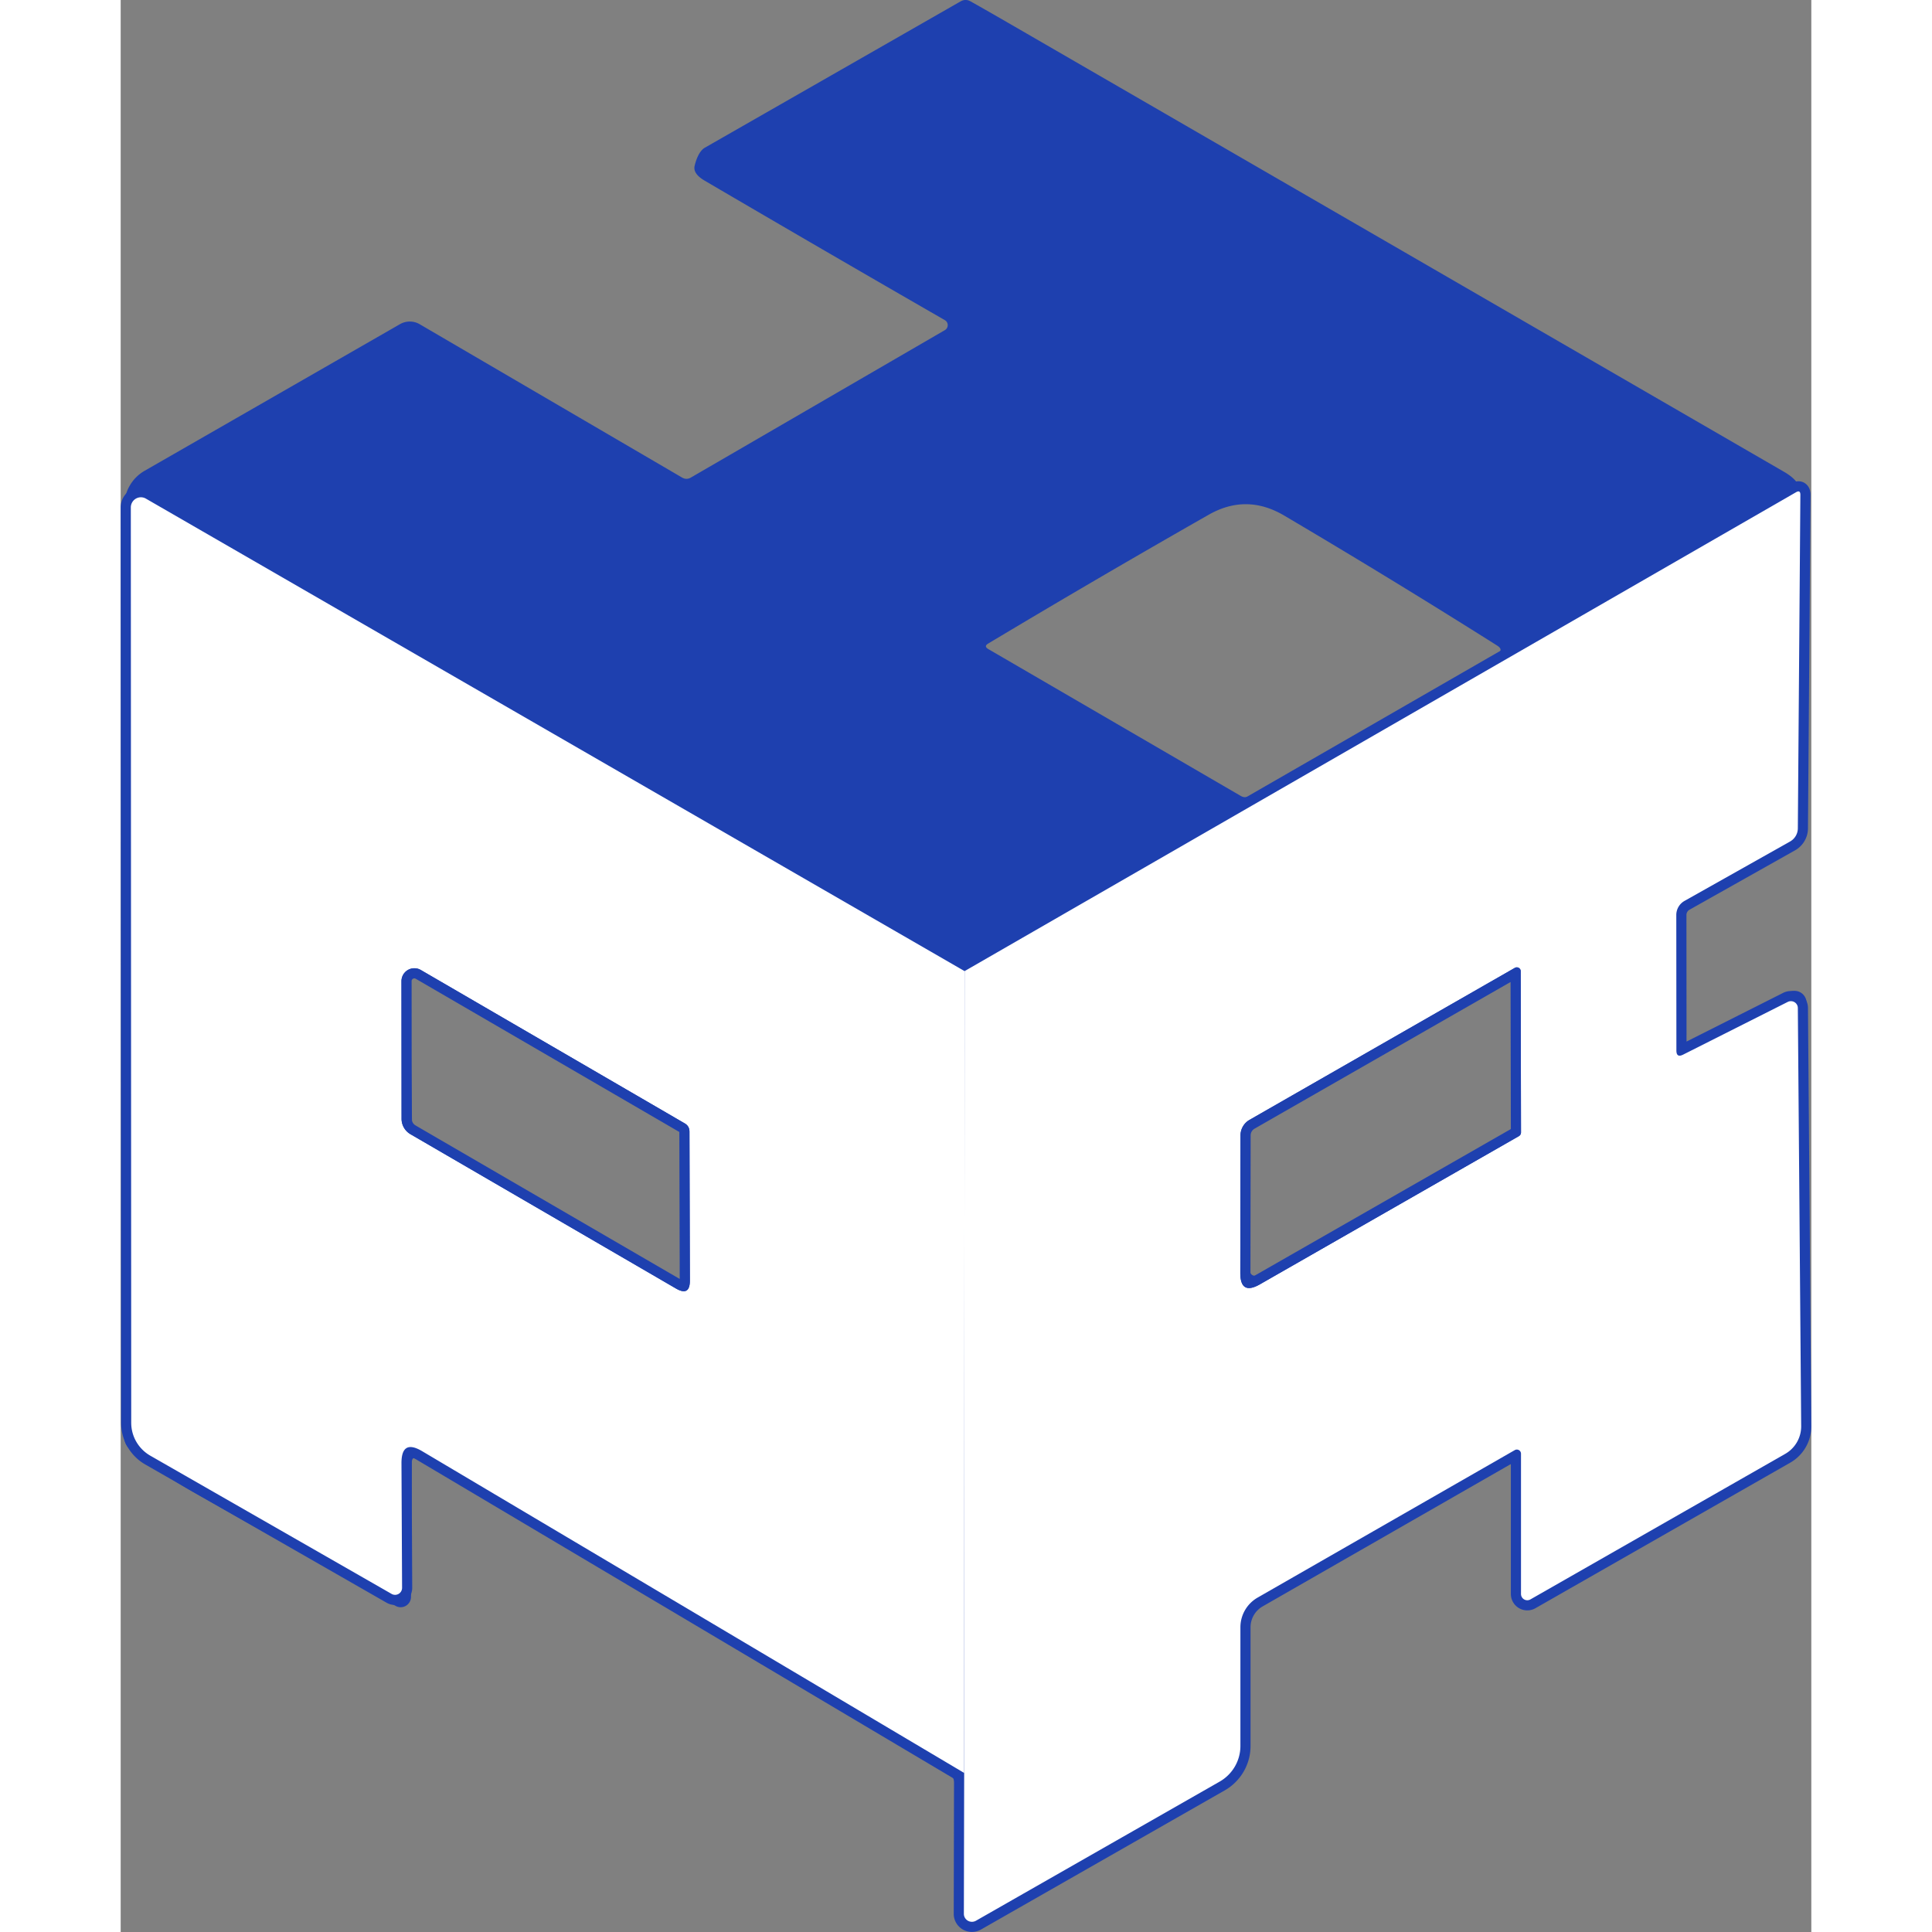 <svg xmlns="http://www.w3.org/2000/svg" version="1.1" width="60" height="60" viewBox="556.66 264.43 166.78 190.59">
        <rect x="556.66" y="264.43" width="166.78" height="190.59" fill="#808080" stroke="none"/>
        <g stroke-width="2.00" fill="none" stroke-linecap="butt">
                <path stroke="#1e40af" vector-effect="non-scaling-stroke"
                        d="   M 639.91 360.23   L 559.15 313.62   A 1.00 0.99 -75.1 0 0 557.66 314.49   L 557.70 404.79   A 3.75 3.73 15.0 0 0 559.58 408.03   L 583.39 421.67   A 0.69 0.69 0.0 0 0 584.42 421.07   L 584.36 408.78   Q 584.35 406.36 586.42 407.60   L 639.87 439.33" />
                <path stroke="#1e40af" vector-effect="non-scaling-stroke"
                        d="   M 639.87 439.33   L 639.84 453.22   A 0.80 0.79 -14.7 0 0 641.03 453.91   L 665.08 440.18   A 4.06 4.04 -15.0 0 0 667.12 436.67   L 667.12 424.96   A 3.38 3.37 75.2 0 1 668.82 422.03   L 694.19 407.48   A 0.41 0.41 0.0 0 1 694.80 407.84   L 694.80 421.67   A 0.62 0.62 0.0 0 0 695.73 422.21   L 720.87 407.85   A 3.13 3.13 0.0 0 0 722.44 405.12   L 722.11 363.87   A 0.69 0.68 -13.8 0 0 721.11 363.27   L 710.79 368.47   Q 710.13 368.80 710.13 368.06   L 710.12 354.69   A 1.60 1.59 -15.0 0 1 710.92 353.31   L 721.35 347.44   A 1.51 1.50 -14.7 0 0 722.11 346.15   L 722.36 313.24   Q 722.36 312.74 721.93 312.99   L 639.91 360.23" />
                <path stroke="#1e40af" vector-effect="non-scaling-stroke" d="   M 639.87 439.33   L 639.91 360.23" />
                <path stroke="#1e40af" vector-effect="non-scaling-stroke"
                        d="   M 694.19 359.91   L 668.01 374.91   A 1.77 1.76 75.0 0 0 667.13 376.44   L 667.11 390.01   Q 667.11 392.23 669.04 391.13   L 694.59 376.51   A 0.43 0.42 75.7 0 0 694.80 376.14   L 694.77 360.24   A 0.39 0.38 -15.0 0 0 694.19 359.91" />
                <path stroke="#1e40af" vector-effect="non-scaling-stroke"
                        d="   M 611.44 391.54   Q 612.82 392.34 612.81 390.74   L 612.77 376.07   Q 612.77 375.52 612.30 375.25   L 586.27 360.12   A 1.27 1.27 0.0 0 0 584.36 361.22   L 584.37 374.80   A 1.77 1.75 15.2 0 0 585.25 376.32   L 611.44 391.54" />
        </g>
        <path fill="#1e40af"
                d="   M 722.78 312.67   Q 722.89 312.60 723.03 312.60   A 0.11 0.10 3.2 0 1 723.13 312.70   L 722.93 346.36   A 1.92 1.91 75.3 0 1 721.96 348.03   L 711.45 353.98   Q 710.96 354.26 710.96 354.82   L 710.98 366.80   Q 710.98 367.43 711.54 367.15   L 721.26 362.30   A 1.19 1.18 76.6 0 1 722.97 363.36   Q 722.98 383.44 723.15 404.01   Q 723.18 407.66 720.30 409.27   Q 708.92 415.62 697.60 422.04   Q 696.85 422.47 696.38 422.65   A 1.74 1.74 0.0 0 1 694.03 421.02   L 694.03 409.20   A 0.38 0.37 75.3 0 0 693.47 408.87   L 669.09 422.81   A 2.22 2.20 -15.0 0 0 667.97 424.73   L 667.98 436.96   A 4.33 4.32 -15.0 0 1 665.81 440.71   L 641.84 454.42   A 1.86 1.85 -15.3 0 1 639.06 452.84   L 638.92 440.43   Q 638.92 439.75 638.33 439.40   L 585.99 408.37   Q 585.39 408.01 585.38 408.72   L 585.30 421.97   A 1.02 1.02 0.0 0 1 583.78 422.85   Q 573.74 417.23 563.99 411.72   Q 560.44 409.71 557.55 407.36   A 1.45 1.43 -70.7 0 1 557.02 406.24   L 557.02 314.33   A 3.99 3.98 75.0 0 1 559.01 310.88   L 584.21 296.41   A 1.94 1.94 0.0 0 1 586.15 296.41   L 612.04 311.54   Q 612.48 311.79 612.91 311.54   L 637.96 297.00   A 0.57 0.57 0.0 0 0 637.96 296.01   Q 626.18 289.23 614.25 282.24   Q 613.10 281.56 613.28 280.79   A 2.85 1.28 -85.1 0 1 614.27 279.01   L 639.51 264.57   Q 640.00 264.29 640.49 264.56   Q 642.05 265.43 646.02 267.73   Q 683.39 289.35 720.76 310.98   Q 721.98 311.69 722.25 312.48   Q 722.39 312.92 722.78 312.67   Z   M 639.91 360.23   L 559.15 313.62   A 1.00 0.99 -75.1 0 0 557.66 314.49   L 557.70 404.79   A 3.75 3.73 15.0 0 0 559.58 408.03   L 583.39 421.67   A 0.69 0.69 0.0 0 0 584.42 421.07   L 584.36 408.78   Q 584.35 406.36 586.42 407.60   L 639.87 439.33   L 639.84 453.22   A 0.80 0.79 -14.7 0 0 641.03 453.91   L 665.08 440.18   A 4.06 4.04 -15.0 0 0 667.12 436.67   L 667.12 424.96   A 3.38 3.37 75.2 0 1 668.82 422.03   L 694.19 407.48   A 0.41 0.41 0.0 0 1 694.80 407.84   L 694.80 421.67   A 0.62 0.62 0.0 0 0 695.73 422.21   L 720.87 407.85   A 3.13 3.13 0.0 0 0 722.44 405.12   L 722.11 363.87   A 0.69 0.68 -13.8 0 0 721.11 363.27   L 710.79 368.47   Q 710.13 368.80 710.13 368.06   L 710.12 354.69   A 1.60 1.59 -15.0 0 1 710.92 353.31   L 721.35 347.44   A 1.51 1.50 -14.7 0 0 722.11 346.15   L 722.36 313.24   Q 722.36 312.74 721.93 312.99   L 639.91 360.23   Z   M 667.98 342.95   L 692.42 328.96   Q 693.14 328.55 692.44 328.11   Q 682.18 321.63 671.44 315.29   Q 667.71 313.09 663.99 315.21   Q 653.05 321.44 642.25 327.91   Q 641.78 328.18 642.25 328.46   L 667.16 342.95   Q 667.57 343.19 667.98 342.95   Z" />
        <path fill="#fff0"
                d="   M 639.87 439.33   L 639.91 360.23   L 721.93 312.99   Q 722.36 312.74 722.36 313.24   L 722.11 346.15   A 1.51 1.50 -14.7 0 1 721.35 347.44   L 710.92 353.31   A 1.60 1.59 -15.0 0 0 710.12 354.69   L 710.13 368.06   Q 710.13 368.80 710.79 368.47   L 721.11 363.27   A 0.69 0.68 -13.8 0 1 722.11 363.87   L 722.44 405.12   A 3.13 3.13 0.0 0 1 720.87 407.85   L 695.73 422.21   A 0.62 0.62 0.0 0 1 694.80 421.67   L 694.80 407.84   A 0.41 0.41 0.0 0 0 694.19 407.48   L 668.82 422.03   A 3.38 3.37 75.2 0 0 667.12 424.96   L 667.12 436.67   A 4.06 4.04 -15.0 0 1 665.08 440.18   L 641.03 453.91   A 0.80 0.79 -14.7 0 1 639.84 453.22   L 639.87 439.33   Z   M 694.19 359.91   L 668.01 374.91   A 1.77 1.76 75.0 0 0 667.13 376.44   L 667.11 390.01   Q 667.11 392.23 669.04 391.13   L 694.59 376.51   A 0.43 0.42 75.7 0 0 694.80 376.14   L 694.77 360.24   A 0.39 0.38 -15.0 0 0 694.19 359.91   Z" />
        <path fill="#fff0"
                d="   M 639.91 360.23   L 639.87 439.33   L 586.42 407.60   Q 584.35 406.36 584.36 408.78   L 584.42 421.07   A 0.69 0.69 0.0 0 1 583.39 421.67   L 559.58 408.03   A 3.75 3.73 15.0 0 1 557.70 404.79   L 557.66 314.49   A 1.00 0.99 -75.1 0 1 559.15 313.62   L 639.91 360.23   Z   M 611.44 391.54   Q 612.82 392.34 612.81 390.74   L 612.77 376.07   Q 612.77 375.52 612.30 375.25   L 586.27 360.12   A 1.27 1.27 0.0 0 0 584.36 361.22   L 584.37 374.80   A 1.77 1.75 15.2 0 0 585.25 376.32   L 611.44 391.54   Z" />
        <path fill="#1e40af"
                d="   M 611.44 391.54   L 585.25 376.32   A 1.77 1.75 15.2 0 1 584.37 374.80   L 584.36 361.22   A 1.27 1.27 0.0 0 1 586.27 360.12   L 612.30 375.25   Q 612.77 375.52 612.77 376.07   L 612.81 390.74   Q 612.82 392.34 611.44 391.54   Z   M 585.64 360.71   A 0.30 0.30 0.0 0 0 585.19 360.97   L 585.40 375.18   A 0.30 0.30 0.0 0 0 585.55 375.44   L 611.56 390.70   A 0.30 0.30 0.0 0 0 612.01 390.44   L 612.02 376.24   A 0.30 0.30 0.0 0 0 611.87 375.98   L 585.64 360.71   Z" />
        <path fill="#1e40af"
                d="   M 668.01 374.91   L 694.19 359.91   A 0.39 0.38 -15.0 0 1 694.77 360.24   L 694.80 376.14   A 0.43 0.42 75.7 0 1 694.59 376.51   L 669.04 391.13   Q 667.11 392.23 667.11 390.01   L 667.13 376.44   A 1.77 1.76 75.0 0 1 668.01 374.91   Z   M 669.26 390.04   L 693.56 376.13   Q 694.03 375.86 694.03 375.31   L 694.03 361.75   Q 694.03 361.02 693.39 361.38   L 668.45 375.64   A 0.97 0.96 -15.0 0 0 667.96 376.48   L 667.98 389.29   Q 667.98 390.77 669.26 390.04   Z" />
</svg>